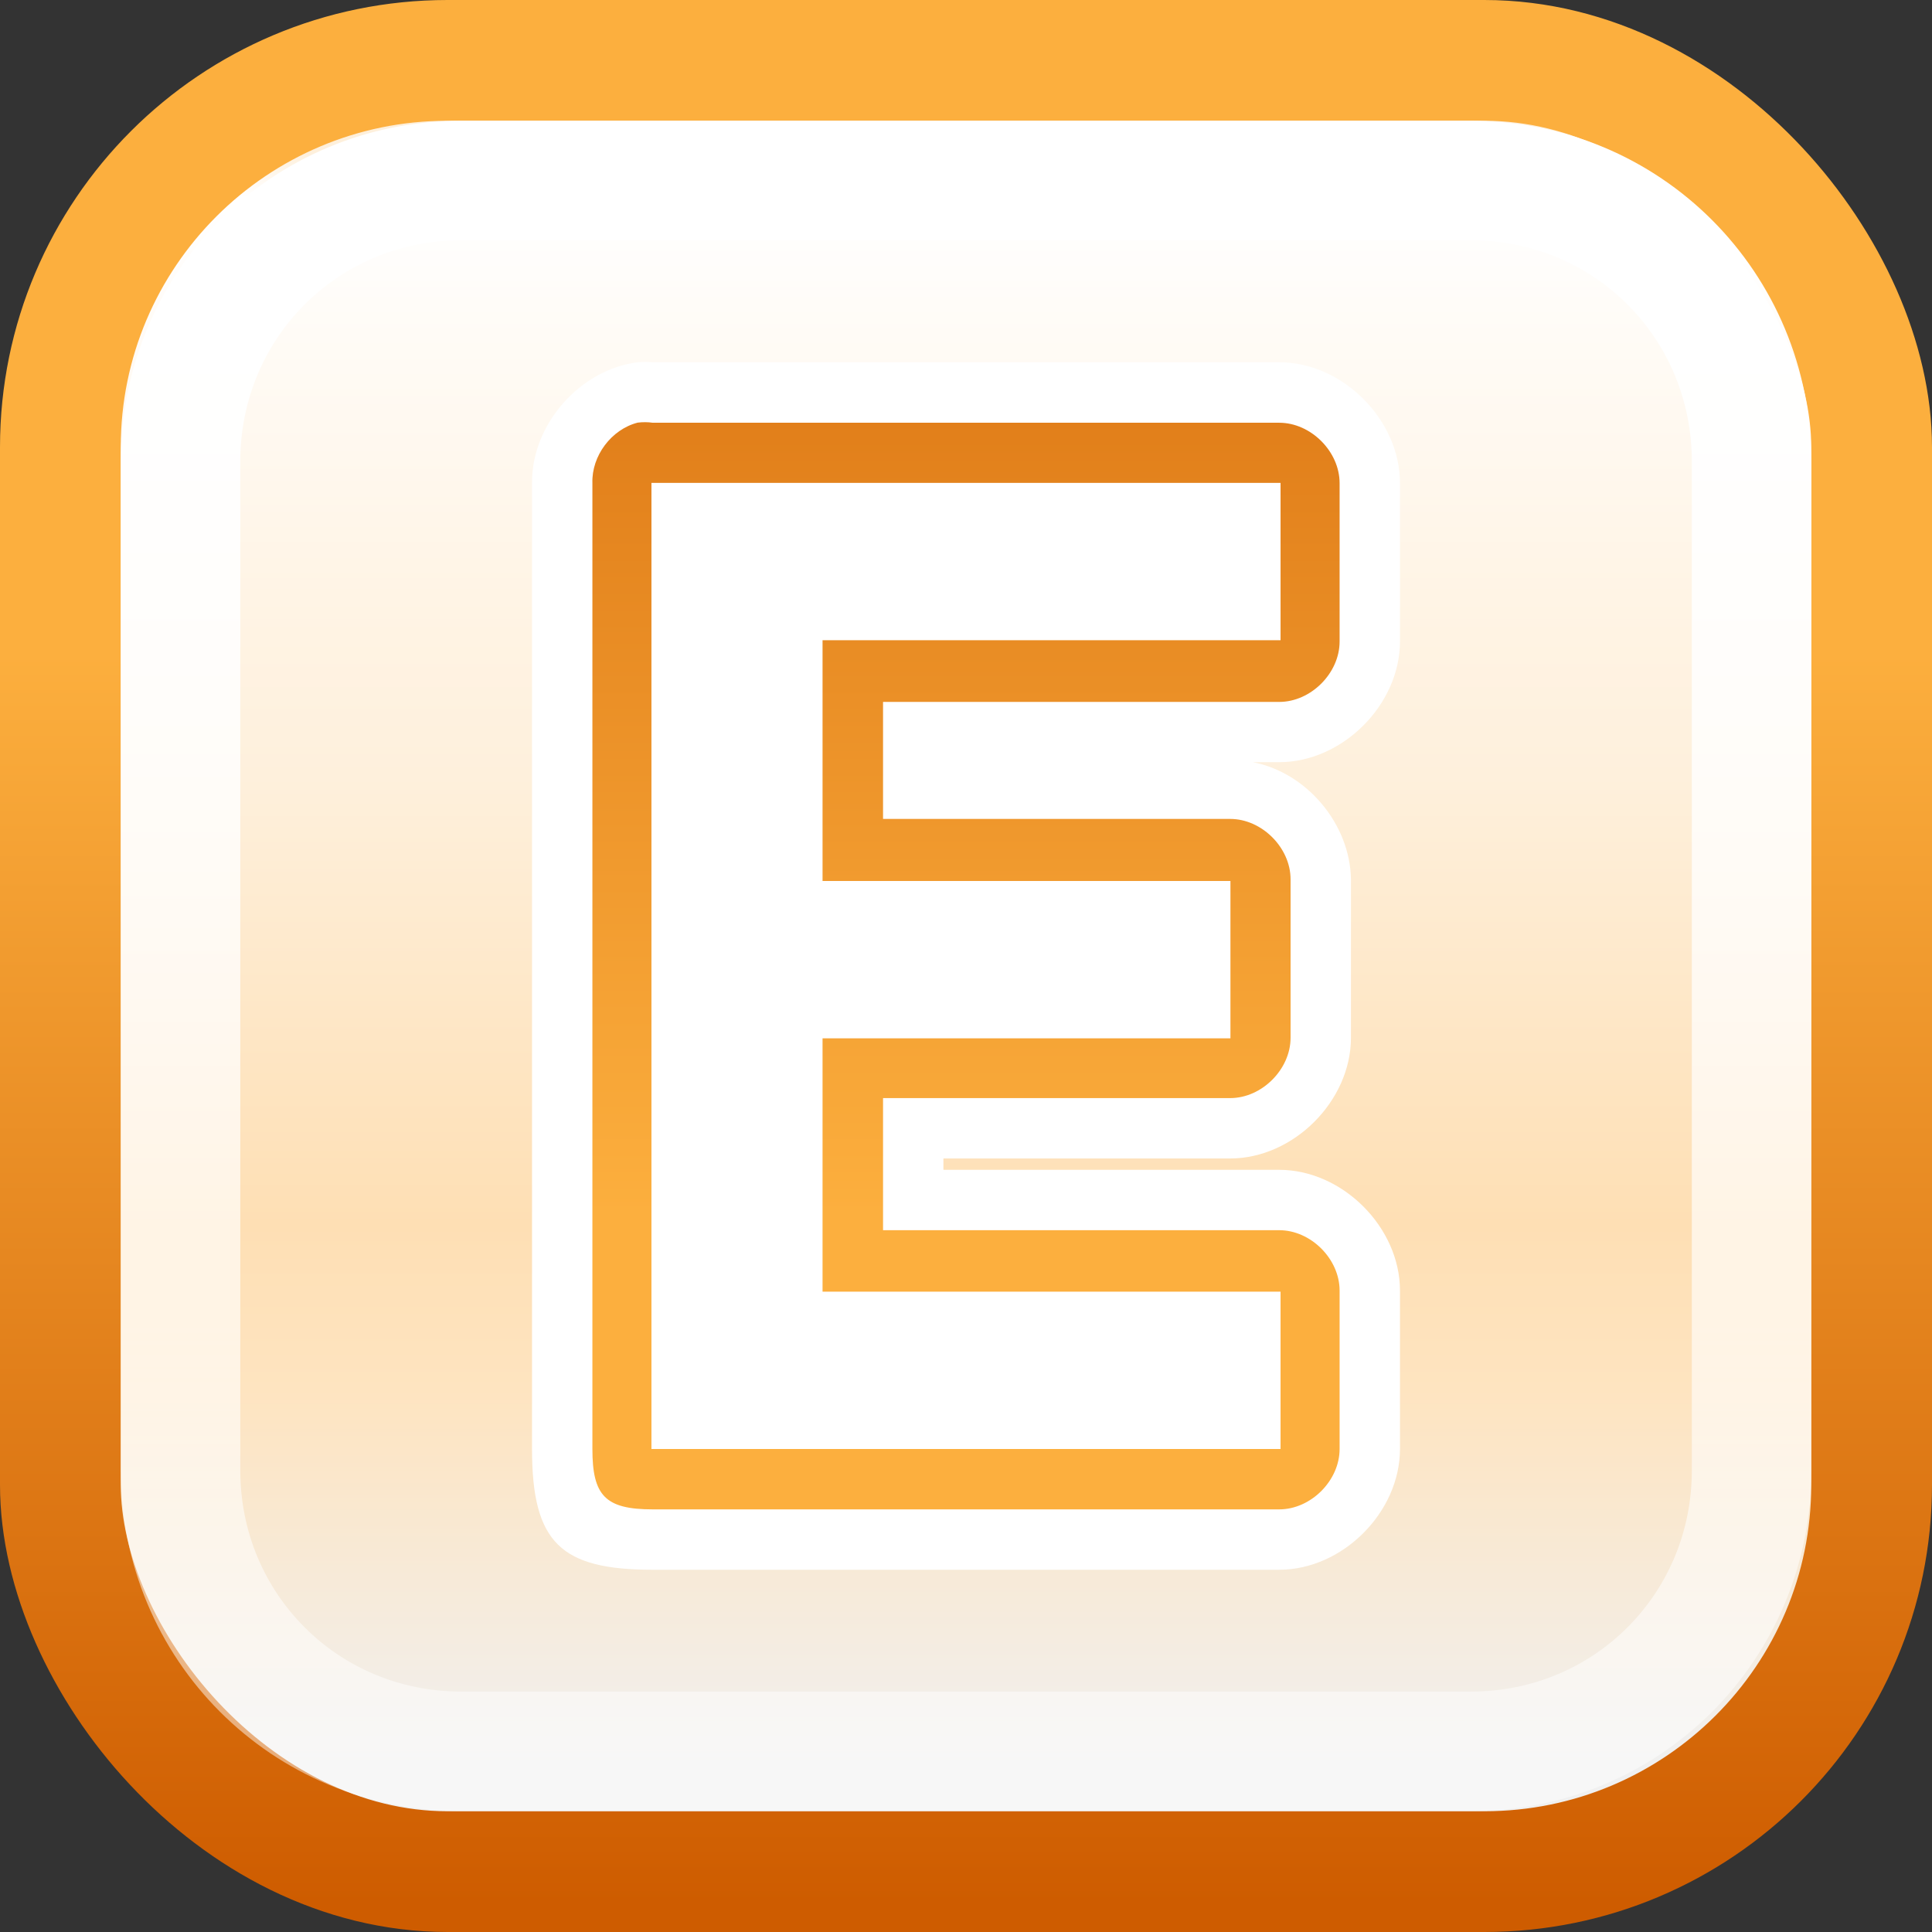 <?xml version="1.0" encoding="UTF-8" standalone="no"?>
<!-- Created with Inkscape (http://www.inkscape.org/) -->

<svg
   xmlns:dc="http://purl.org/dc/elements/1.1/"
   xmlns:cc="http://creativecommons.org/ns#"
   xmlns:rdf="http://www.w3.org/1999/02/22-rdf-syntax-ns#"
   xmlns:svg="http://www.w3.org/2000/svg"
   xmlns="http://www.w3.org/2000/svg"
   xmlns:xlink="http://www.w3.org/1999/xlink"
   version="1.1"
   width="16"
   height="16"
   id="svg4286">
  <rect width="100%" height="100%" fill="#333333" stroke="none"/>
  <defs
     id="defs4288">
    <linearGradient
       id="linearGradient10015">
      <stop
         id="stop10017"
         style="stop-color:#000000;stop-opacity:1"
         offset="0" />
      <stop
         id="stop10019"
         style="stop-color:#000000;stop-opacity:0"
         offset="1" />
    </linearGradient>
    <linearGradient
       x1="18.062"
       y1="9.654"
       x2="18.062"
       y2="26.188"
       id="linearGradient3771"
       xlink:href="#linearGradient6050-1-7-6-4-7-3-6-2-4-5"
       gradientUnits="userSpaceOnUse"
       gradientTransform="matrix(0.574,0,0,0.592,-3.983,-5.284)" />
    <linearGradient
       id="linearGradient6050-1-7-6-4-7-3-6-2-4-5">
      <stop
         id="stop6052-7-5-7-8-3-0-8-8-5-1"
         style="stop-color:#ce5c00;stop-opacity:1"
         offset="0" />
      <stop
         id="stop6054-0-7-8-9-2-5-1-9-7-2"
         style="stop-color:#fcaf3e;stop-opacity:1"
         offset="1" />
    </linearGradient>
    <linearGradient
       x1="310.875"
       y1="229.812"
       x2="310.875"
       y2="220.561"
       id="linearGradient3766"
       xlink:href="#linearGradient8480-3"
       gradientUnits="userSpaceOnUse" />
    <linearGradient
       id="linearGradient8480-3">
      <stop
         id="stop8482-8"
         style="stop-color:#ffffff;stop-opacity:1"
         offset="0" />
      <stop
         id="stop8484-3"
         style="stop-color:#ffffff;stop-opacity:0"
         offset="1" />
    </linearGradient>
    <clipPath
       id="clipPath8434-7">
      <path
         d="m 243.447,14.016 0,208.269 -208.269,0 0,-208.269 208.269,0 z m -89.491,58.576 -34.169,0 0,91.118 39.05,0 0,-52.067 13.017,0 0,-25.627 c -10.732,0 -17.898,-2.202 -17.898,-13.424 z"
         id="path8436-8"
         style="opacity:0.5;fill:#000000;fill-opacity:1;fill-rule:nonzero;stroke:none;stroke-width:2;marker:none;visibility:visible;display:inline;overflow:visible;enable-background:accumulate" />
    </clipPath>
    <linearGradient
       id="linearGradient4393-7-9">
      <stop
         id="stop4395-4-8"
         style="stop-color:#ffffff;stop-opacity:1"
         offset="0" />
      <stop
         id="stop4397-4-9"
         style="stop-color:#ffffff;stop-opacity:0"
         offset="1" />
    </linearGradient>
    <linearGradient
       x1="-106.318"
       y1="59.907"
       x2="-106.318"
       y2="171.057"
       id="linearGradient3760"
       xlink:href="#linearGradient4632-1-3-9-3-2-5-8-5-1-2-7-1-6-9"
       gradientUnits="userSpaceOnUse"
       gradientTransform="matrix(1.56,0,0,1.56,81.712,-63.003)" />
    <linearGradient
       id="linearGradient4632-1-3-9-3-2-5-8-5-1-2-7-1-6-9">
      <stop
         id="stop4634-1-8-3-9-0-1-4-0-0-8-2-5-3-8"
         style="stop-color:#fef0dc;stop-opacity:1"
         offset="0" />
      <stop
         id="stop4636-1-9-9-8-8-9-6-8-9-5-4-5-5-2"
         style="stop-color:#ffffff;stop-opacity:1"
         offset="0.027" />
      <stop
         id="stop4638-8-3-9-6-6-9-8-0-1-8-8-6-2-8"
         style="stop-color:#fff4e5;stop-opacity:1"
         offset="0.275" />
      <stop
         id="stop4640-8-5-7-8-9-6-8-7-4-9-6-8-9-4"
         style="stop-color:#fef0dc;stop-opacity:1"
         offset="0.387" />
      <stop
         id="stop4642-5-41-9-6-9-8-3-8-8-9-7-5-9-5"
         style="stop-color:#fedfb4;stop-opacity:1"
         offset="0.665" />
      <stop
         id="stop4644-5-2-7-9-2-2-4-1-8-1-4-1-6-6"
         style="stop-color:#fee4c0;stop-opacity:1"
         offset="0.767" />
      <stop
         id="stop4646-3-2-3-7-3-7-9-8-5-0-3-5-9-6"
         style="stop-color:#f0f0f0;stop-opacity:1"
         offset="1" />
    </linearGradient>
    <linearGradient
       id="linearGradient4022-6-3-3-4-0-1-8-9-6-0-4">
      <stop
         id="stop4024-1-0-7-8-9-2-9-9-1-2-8"
         style="stop-color:#ce5c00;stop-opacity:1"
         offset="0" />
      <stop
         id="stop4026-2-4-1-4-3-8-2-1-2-5-0"
         style="stop-color:#fcaf3e;stop-opacity:1"
         offset="1" />
    </linearGradient>
    <linearGradient
       id="linearGradient4853-9">
      <stop
         id="stop4855-4"
         style="stop-color:#ffffff;stop-opacity:1"
         offset="0" />
      <stop
         id="stop4857-1"
         style="stop-color:#ffffff;stop-opacity:0"
         offset="1" />
    </linearGradient>
    <linearGradient
       x1="310.875"
       y1="229.812"
       x2="310.875"
       y2="220.561"
       id="linearGradient5347"
       xlink:href="#linearGradient8480-3"
       gradientUnits="userSpaceOnUse" />
    <linearGradient
       x1="-150.025"
       y1="62.156"
       x2="-150.025"
       y2="274.076"
       id="linearGradient3764-3"
       xlink:href="#linearGradient4853-9-6"
       gradientUnits="userSpaceOnUse" />
    <linearGradient
       id="linearGradient4853-9-6">
      <stop
         id="stop4855-4-8"
         style="stop-color:#ffffff;stop-opacity:1"
         offset="0" />
      <stop
         id="stop4857-1-9"
         style="stop-color:#ffffff;stop-opacity:0"
         offset="1" />
    </linearGradient>
    <linearGradient
       x1="-150.025"
       y1="62.156"
       x2="-150.025"
       y2="274.076"
       id="linearGradient5408"
       xlink:href="#linearGradient4853-9-6"
       gradientUnits="userSpaceOnUse" />
    <linearGradient
       x1="-106.318"
       y1="59.907"
       x2="-106.318"
       y2="171.057"
       id="linearGradient5445"
       xlink:href="#linearGradient4632-1-3-9-3-2-5-8-5-1-2-7-1-6-9"
       gradientUnits="userSpaceOnUse"
       gradientTransform="matrix(0.12,0,0,0.12,24.98,-5.917)" />
    <linearGradient
       x1="-42.698"
       y1="169.074"
       x2="-132.12"
       y2="169.074"
       id="linearGradient5447"
       xlink:href="#linearGradient4022-6-3-3-4-0-1-8-9-6-0-4"
       gradientUnits="userSpaceOnUse"
       gradientTransform="matrix(0,0.116,0.116,0,-2.232,20.729)" />
    <linearGradient
       x1="6.623"
       y1="-1.301"
       x2="6.623"
       y2="10.05"
       id="linearGradient5462"
       xlink:href="#linearGradient6050-1-7-6-4-7-3-6-2-4-5"
       gradientUnits="userSpaceOnUse" />
    <linearGradient
       x1="6.623"
       y1="-1.301"
       x2="6.623"
       y2="10.05"
       id="linearGradient5603"
       xlink:href="#linearGradient6050-1-7-6-4-7-3-6-2-4-5"
       gradientUnits="userSpaceOnUse" />
    <linearGradient
       x1="6.623"
       y1="-1.301"
       x2="6.623"
       y2="10.05"
       id="linearGradient5609"
       xlink:href="#linearGradient6050-1-7-6-4-7-3-6-2-4-5"
       gradientUnits="userSpaceOnUse"
       gradientTransform="translate(0.427,-0.029)" />
    <linearGradient
       x1="-4.355"
       y1="3.531"
       x2="-3.086"
       y2="3.531"
       id="linearGradient5637"
       xlink:href="#linearGradient4022-6-3-3-4-0-1-8-9-6-0-4"
       gradientUnits="userSpaceOnUse" />
    <linearGradient
       x1="6.623"
       y1="-1.301"
       x2="6.623"
       y2="10.05"
       id="linearGradient4143"
       xlink:href="#linearGradient6050-1-7-6-4-7-3-6-2-4-5"
       gradientUnits="userSpaceOnUse"
       gradientTransform="translate(0.427,-0.029)" />
    <linearGradient
       x1="-150.025"
       y1="62.156"
       x2="-150.025"
       y2="274.076"
       id="linearGradient4148"
       xlink:href="#linearGradient4853-9-6"
       gradientUnits="userSpaceOnUse"
       gradientTransform="matrix(0.111,0,0,0.111,23.682,-4.851)" />
    <linearGradient
       x1="-106.318"
       y1="59.907"
       x2="-106.318"
       y2="171.057"
       id="linearGradient4151"
       xlink:href="#linearGradient4632-1-3-9-3-2-5-8-5-1-2-7-1-6-9"
       gradientUnits="userSpaceOnUse"
       gradientTransform="matrix(0.12,0,0,0.12,24.98,-5.917)" />
    <linearGradient
       x1="-42.698"
       y1="169.074"
       x2="-132.12"
       y2="169.074"
       id="linearGradient4153"
       xlink:href="#linearGradient4022-6-3-3-4-0-1-8-9-6-0-4"
       gradientUnits="userSpaceOnUse"
       gradientTransform="matrix(0,0.116,0.116,0,-2.232,20.729)" />
    <linearGradient
       x1="6.623"
       y1="-1.301"
       x2="6.623"
       y2="10.05"
       id="linearGradient4170"
       xlink:href="#linearGradient6050-1-7-6-4-7-3-6-2-4-5"
       gradientUnits="userSpaceOnUse"
       gradientTransform="translate(0.427,-0.029)" />
    <linearGradient
       x1="6.623"
       y1="-1.301"
       x2="6.623"
       y2="10.05"
       id="linearGradient4176"
       xlink:href="#linearGradient6050-1-7-6-4-7-3-6-2-4-5"
       gradientUnits="userSpaceOnUse"
       gradientTransform="translate(0.963,-5.9e-7)" />
    <linearGradient
       x1="6.623"
       y1="-1.301"
       x2="6.623"
       y2="10.05"
       id="linearGradient4274"
       xlink:href="#linearGradient6050-1-7-6-4-7-3-6-2-4-5"
       gradientUnits="userSpaceOnUse"
       gradientTransform="translate(0.963,-5.9e-7)" />
    <linearGradient
       x1="6.623"
       y1="-1.301"
       x2="6.623"
       y2="10.05"
       id="linearGradient4280"
       xlink:href="#linearGradient6050-1-7-6-4-7-3-6-2-4-5"
       gradientUnits="userSpaceOnUse"
       gradientTransform="translate(0.888,-7.2637543e-7)" />
    <linearGradient
       x1="-6.186"
       y1="3.598"
       x2="-4.02"
       y2="3.598"
       id="linearGradient10021"
       xlink:href="#linearGradient10015"
       gradientUnits="userSpaceOnUse" />
    <linearGradient
       x1="6.623"
       y1="-1.301"
       x2="6.623"
       y2="10.05"
       id="linearGradient10030"
       xlink:href="#linearGradient6050-1-7-6-4-7-3-6-2-4-5"
       gradientUnits="userSpaceOnUse"
       gradientTransform="translate(0.888,-7.2637543e-7)" />
    <linearGradient
       x1="-7.36"
       y1="3.001"
       x2="-4.455"
       y2="3.001"
       id="linearGradient4960"
       xlink:href="#linearGradient4632-1-3-9-3-2-5-8-5-1-2-7-1-6-9"
       gradientUnits="userSpaceOnUse" />
  </defs>
  <path
     d="m 12.412,12.135 2.112,2.281"
     id="path7868-7"
     style="opacity:0.376;color:#000000;fill:none;stroke:#eeeeec;stroke-width:1;stroke-linecap:round;stroke-linejoin:round;stroke-miterlimit:4;stroke-opacity:1;stroke-dasharray:none;stroke-dashoffset:1.6;marker:none;visibility:visible;display:inline;overflow:visible;enable-background:accumulate" />
  <rect
     width="15"
     height="15"
     rx="3.207"
     ry="3.203"
     x="0.5"
     y="0.5"
     id="rect7870-5"
     style="color:#000000;fill:url(#linearGradient4151);fill-opacity:1;stroke:url(#linearGradient4153);stroke-width:1;stroke-linecap:round;stroke-linejoin:miter;stroke-miterlimit:4;stroke-opacity:1;stroke-dasharray:none;stroke-dashoffset:0;marker:none;visibility:visible;display:inline;overflow:visible;enable-background:new" />
  <path
     d="m 3.82,1.495 c -1.295,0 -2.325,1.032 -2.325,2.327 l 0,8.355 c 0,1.295 1.03,2.327 2.325,2.327 l 8.361,0 c 1.295,0 2.325,-1.032 2.325,-2.327 l 0,-8.355 c 0,-1.295 -1.03,-2.327 -2.325,-2.327 l -8.361,0 z"
     id="path7872-5-4"
     style="color:#000000;fill:none;stroke:url(#linearGradient4148);stroke-width:0.99;stroke-linecap:round;stroke-linejoin:miter;stroke-miterlimit:4;stroke-opacity:1;stroke-dasharray:none;stroke-dashoffset:0;marker:none;visibility:visible;display:inline;overflow:visible;enable-background:new" />
  <path
     d="M 5.281,3 C 4.801,3.061 4.402,3.516 4.406,4 l 0,8 c 0,0.777 0.239,1 1,1 l 5.188,0 c 0.524,-5.2e-5 1,-0.476 1,-1 l 0,-1.312 c -5.2e-5,-0.524 -0.476,-1 -1,-1 l -2.781,0 0,-0.094 2.375,0 c 0.524,-5.24e-5 1,-0.476 1,-1 l 0,-1.312 C 11.181,6.825 10.823,6.398 10.375,6.312 l 0.219,0 c 0.524,-5.24e-5 1,-0.476 1,-1 l 0,-1.312 c -5.2e-5,-0.524 -0.476,-1 -1,-1 L 5.406,3 C 5.365,2.997 5.323,2.997 5.281,3 z"
     id="text5177-4"
     style="font-size:11.527px;font-style:normal;font-variant:normal;font-weight:bold;font-stretch:normal;text-indent:0;text-align:start;text-decoration:none;line-height:125%;letter-spacing:0px;word-spacing:0px;text-transform:none;direction:ltr;block-progression:tb;writing-mode:lr-tb;text-anchor:start;baseline-shift:baseline;color:#000000;fill:#ffffff;fill-opacity:1;stroke:none;stroke-width:2;marker:none;visibility:visible;display:inline;overflow:visible;enable-background:accumulate;font-family:Cantarell;-inkscape-font-specification:Cantarell Bold" />
  <path
     d="M 5.281,3.5 C 5.063,3.556 4.899,3.775 4.906,4 l 0,8 c 0,0.386 0.106,0.5 0.5,0.5 l 5.188,0 c 0.262,-2.6e-5 0.5,-0.238 0.5,-0.5 l 0,-1.312 c -2.6e-5,-0.262 -0.238,-0.5 -0.5,-0.5 l -3.281,0 0,-1.094 2.875,0 c 0.262,-2.62e-5 0.5,-0.238 0.5,-0.5 l 0,-1.312 c -2.6e-5,-0.262 -0.238,-0.5 -0.5,-0.5 l -2.875,0 0,-0.969 3.281,0 c 0.262,-2.62e-5 0.5,-0.238 0.5,-0.5 l 0,-1.312 c -2.6e-5,-0.262 -0.238,-0.5 -0.5,-0.5 l -5.188,0 C 5.365,3.495 5.323,3.495 5.281,3.5 z m 0.625,1 4.188,0 0,0.312 -3.281,0 c -0.262,2.62e-5 -0.5,0.238 -0.5,0.5 l 0,1.969 c 2.62e-5,0.262 0.238,0.5 0.5,0.5 l 2.875,0 0,0.312 -2.875,0 c -0.262,2.62e-5 -0.5,0.238 -0.5,0.5 l 0,2.094 c 2.62e-5,0.262 0.238,0.5 0.5,0.5 l 3.281,0 0,0.312 -4.188,0 z"
     id="text5177"
     style="font-size:11.527px;font-style:normal;font-variant:normal;font-weight:bold;font-stretch:normal;text-indent:0;text-align:start;text-decoration:none;line-height:125%;letter-spacing:0px;word-spacing:0px;text-transform:none;direction:ltr;block-progression:tb;writing-mode:lr-tb;text-anchor:start;baseline-shift:baseline;color:#000000;fill:url(#linearGradient10030);fill-opacity:1;stroke:none;stroke-width:1;marker:none;visibility:visible;display:inline;overflow:visible;enable-background:accumulate;font-family:Cantarell;-inkscape-font-specification:Cantarell Bold" />
  <path
     d="m 5.395,12 5.21,0 0,-1.303 -3.793,0 0,-2.098 3.378,0 0,-1.303 -3.378,0 0,-1.994 3.793,0 0,-1.303 -5.21,0 0,8"
     id="path10024"
     style="font-size:11.527px;font-style:normal;font-variant:normal;font-weight:bold;font-stretch:normal;text-align:start;line-height:125%;letter-spacing:0px;word-spacing:0px;writing-mode:lr-tb;text-anchor:start;fill:#ffffff;fill-opacity:1;stroke:none;font-family:Cantarell;-inkscape-font-specification:Cantarell Bold" />
</svg>
